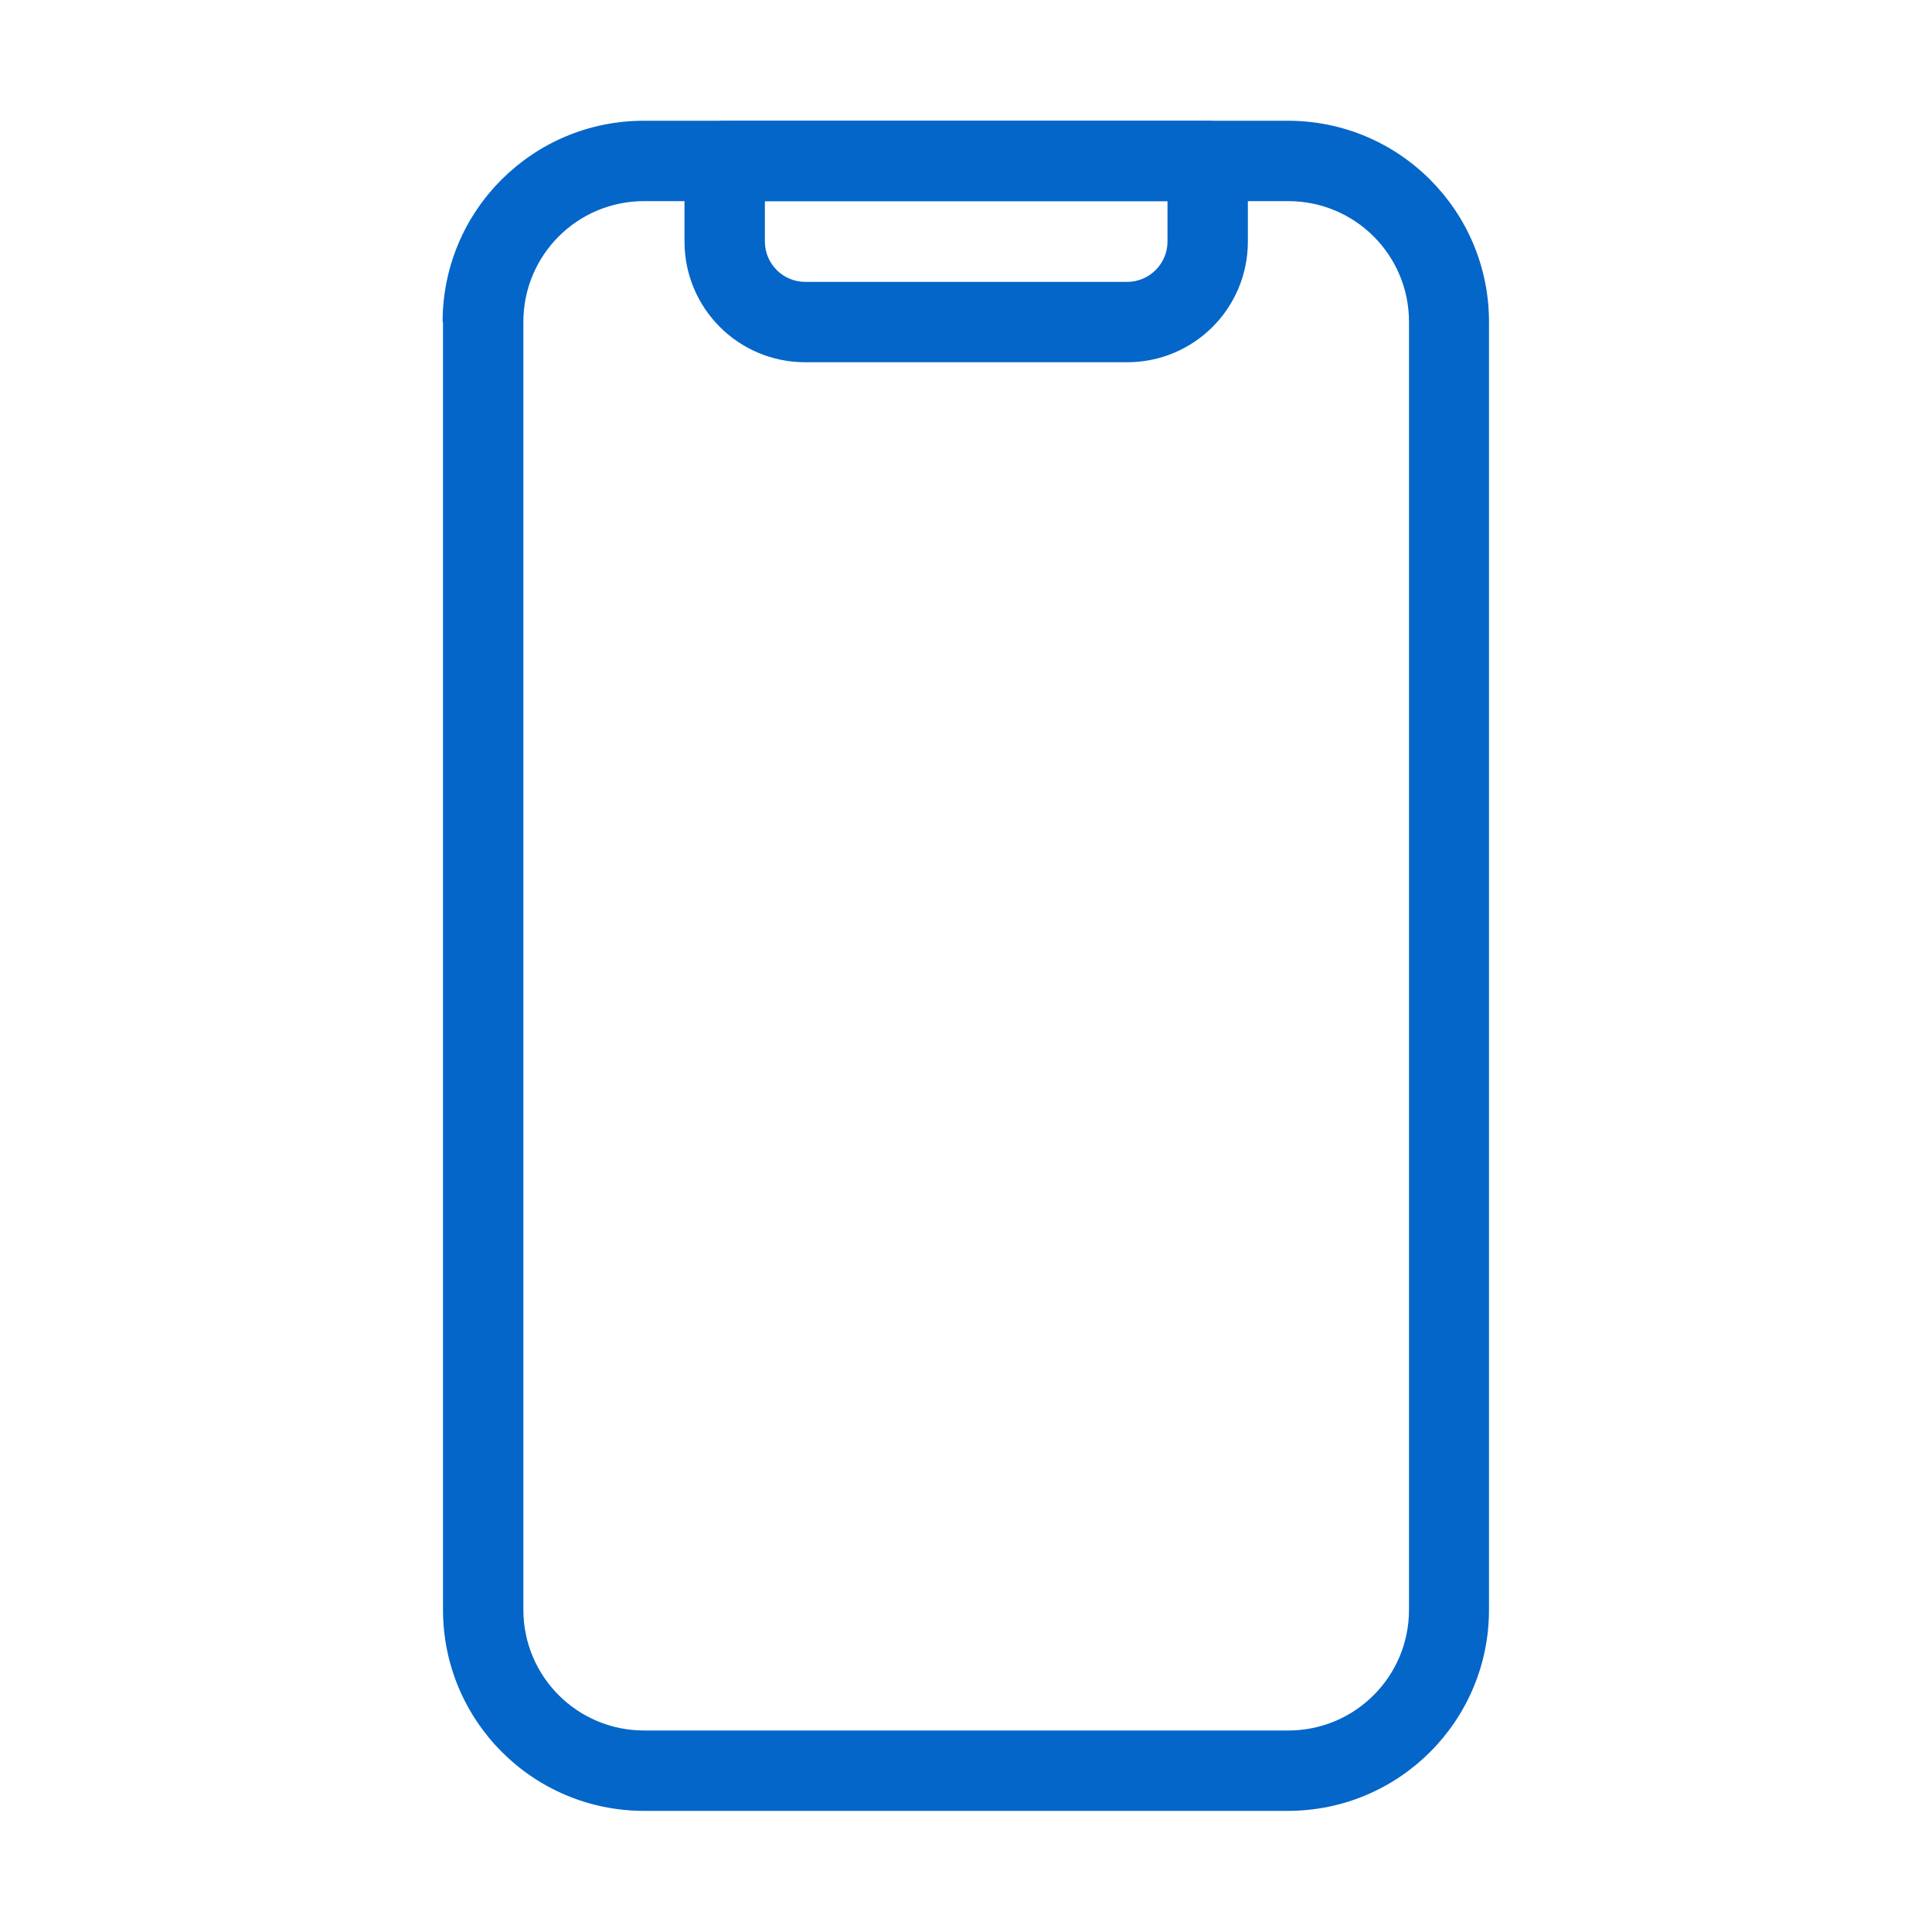 <?xml version="1.0" encoding="utf-8"?>
<!-- Generator: Adobe Illustrator 25.3.0, SVG Export Plug-In . SVG Version: 6.00 Build 0)  -->
<svg version="1.1" id="Layer_1" xmlns="http://www.w3.org/2000/svg" xmlns:xlink="http://www.w3.org/1999/xlink" x="0px" y="0px"
	 viewBox="0 0 512 512" style="enable-background:new 0 0 512 512;" xml:space="preserve">
<style type="text/css">
	.st0{fill-rule:evenodd;clip-rule:evenodd;fill:#0466C8;}
</style>
<g>
	<path class="st0" d="M117.3,85.3c0-29.5,23.9-53.3,53.3-53.3h170.7c29.5,0,53.3,23.9,53.3,53.3v341.3c0,29.5-23.9,53.3-53.3,53.3
		H170.7c-29.5,0-53.3-23.9-53.3-53.3V85.3z M170.7,53.3c-17.7,0-32,14.3-32,32v341.3c0,17.7,14.3,32,32,32h170.7
		c17.7,0,32-14.3,32-32V85.3c0-17.7-14.3-32-32-32H170.7z"/>
	<path class="st0" d="M181.3,42.7c0-5.9,4.8-10.7,10.7-10.7h128c5.9,0,10.7,4.8,10.7,10.7V64c0,17.7-14.3,32-32,32h-85.3
		c-17.7,0-32-14.3-32-32V42.7z M202.7,53.3V64c0,5.9,4.8,10.7,10.7,10.7h85.3c5.9,0,10.7-4.8,10.7-10.7V53.3H202.7z"/>
</g>
</svg>
